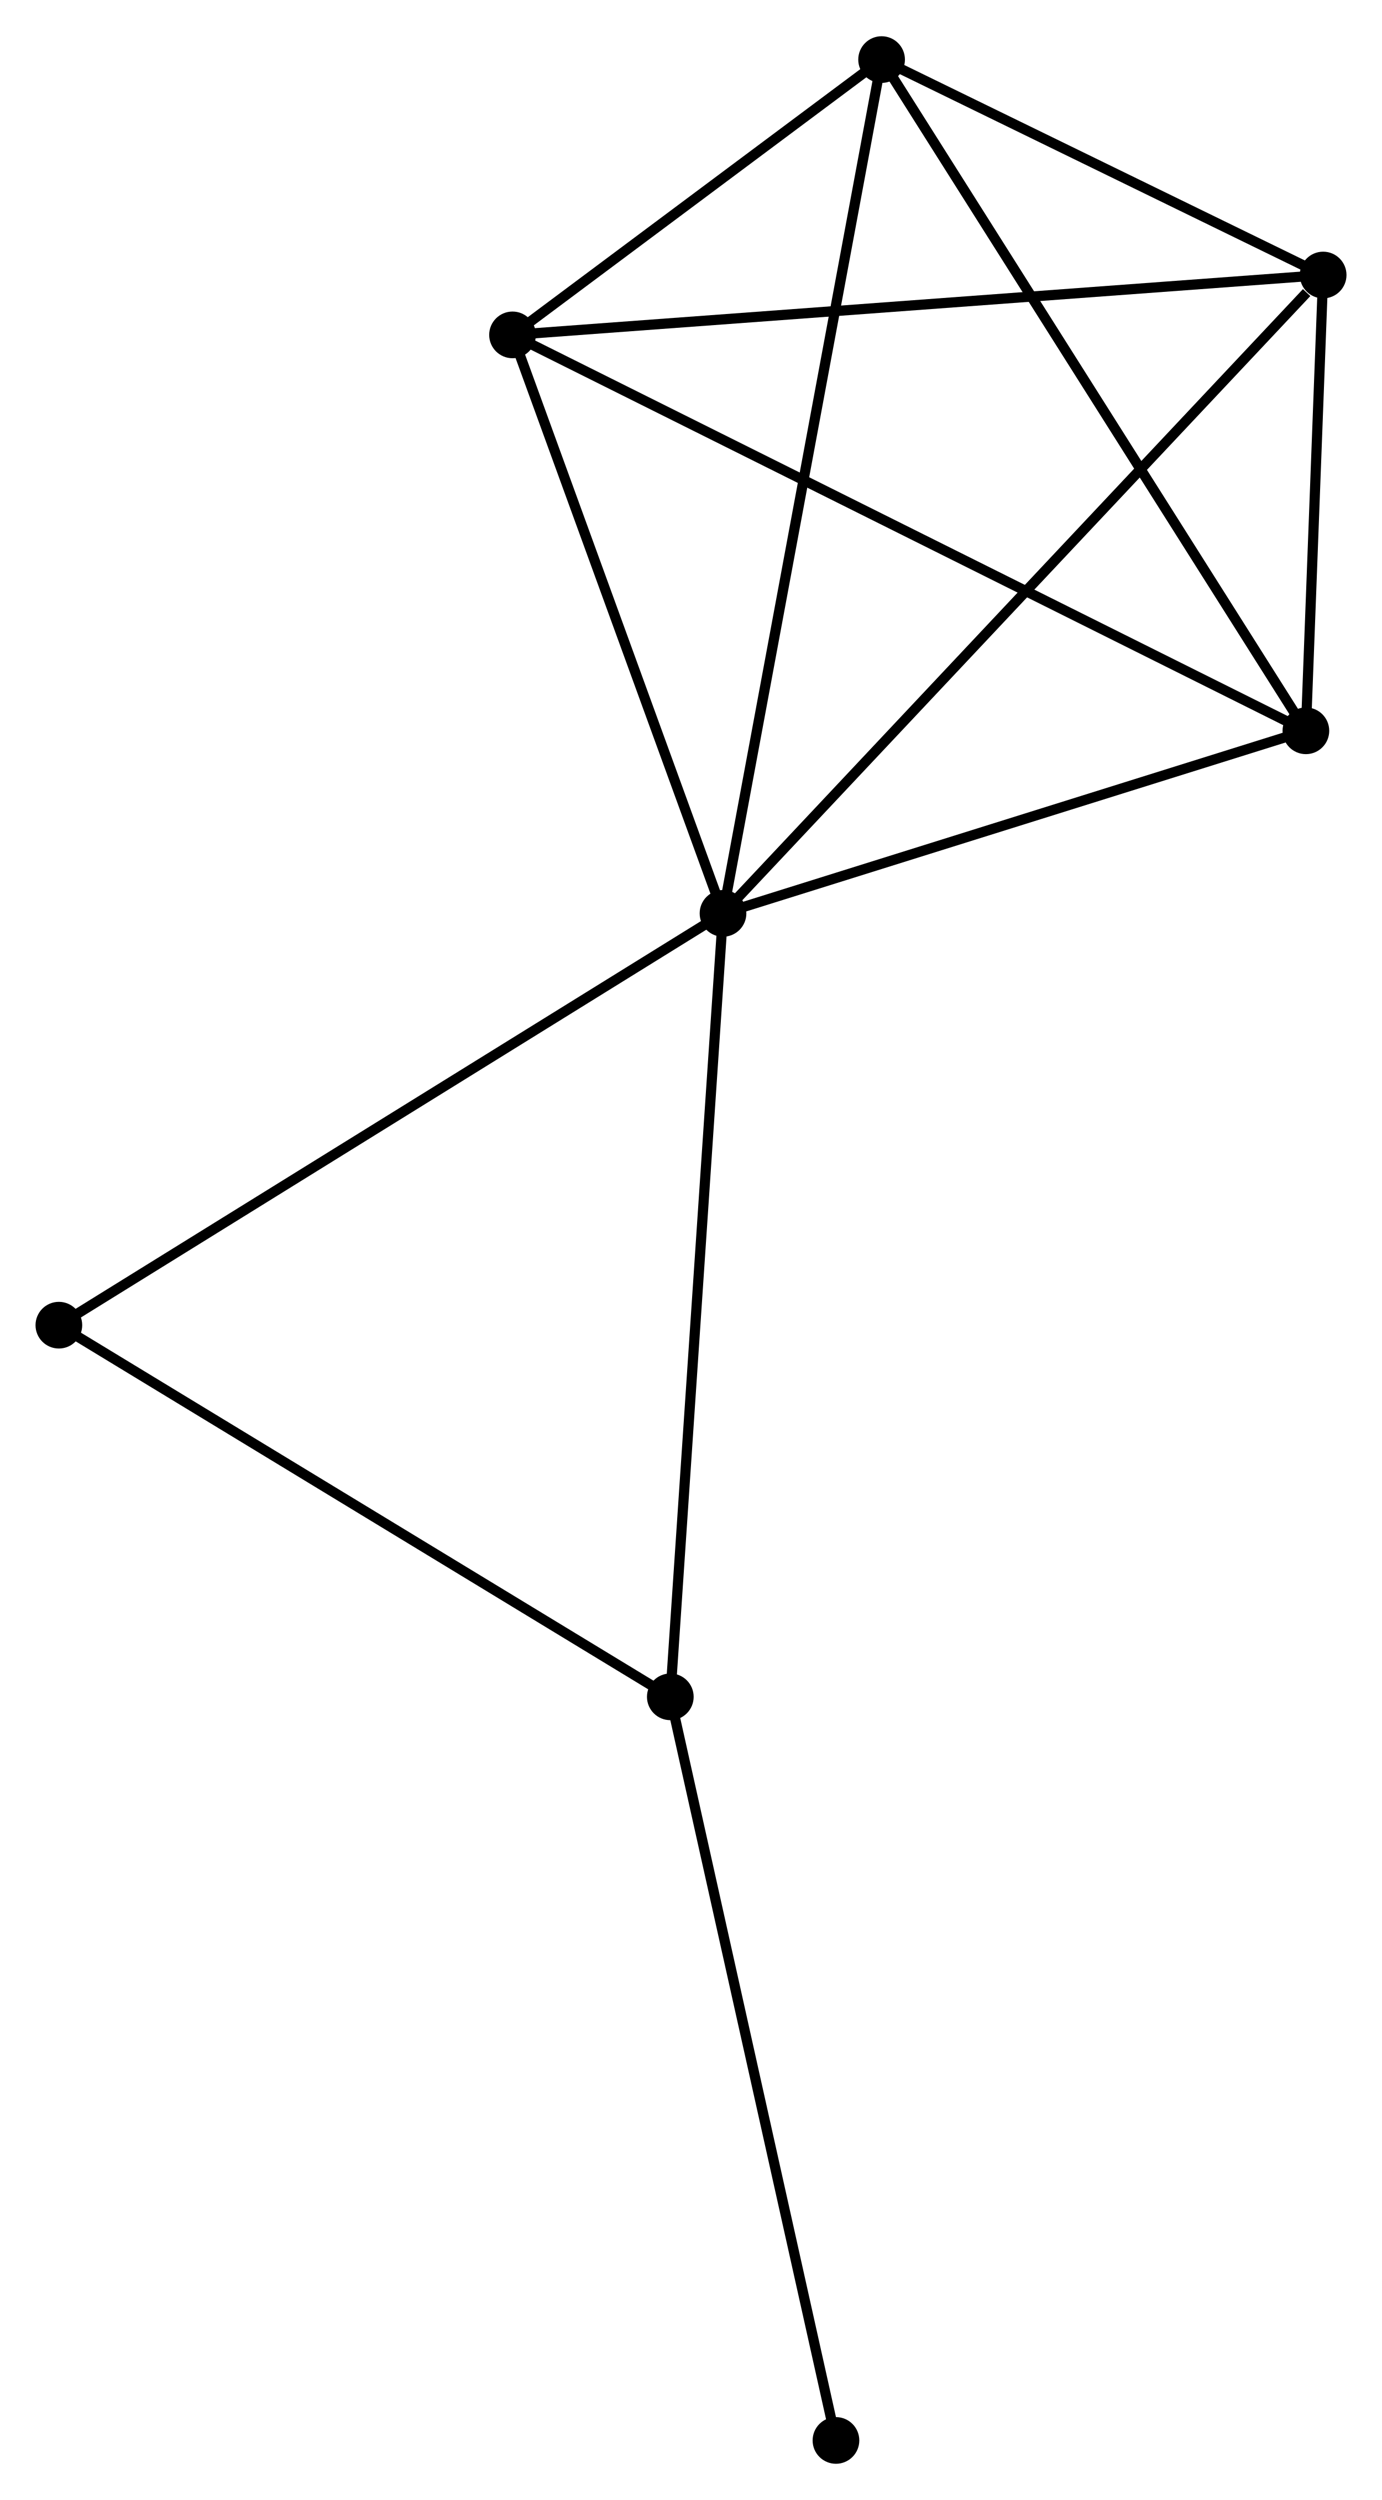 <?xml version="1.0" encoding="UTF-8" standalone="no"?>
<!DOCTYPE svg PUBLIC "-//W3C//DTD SVG 1.1//EN"
 "http://www.w3.org/Graphics/SVG/1.1/DTD/svg11.dtd">
<!-- Generated by graphviz version 2.36.0 (20140111.2315)
 -->
<!-- Title: %3 Pages: 1 -->
<svg width="136pt" height="246pt"
 viewBox="0.00 0.00 136.16 246.15" xmlns="http://www.w3.org/2000/svg" xmlns:xlink="http://www.w3.org/1999/xlink">
<g id="graph0" class="graph" transform="scale(1 1) rotate(0) translate(4 242.149)">
<title>%3</title>
<!-- 0 -->
<g id="node1" class="node"><title>0</title>
<ellipse fill="black" stroke="black" cx="67.234" cy="-152.238" rx="1.8" ry="1.8"/>
</g>
<!-- 1 -->
<g id="node2" class="node"><title>1</title>
<ellipse fill="black" stroke="black" cx="126.362" cy="-215.125" rx="1.8" ry="1.8"/>
</g>
<!-- 0&#45;&#45;1 -->
<g id="edge1" class="edge"><title>0&#45;&#45;1</title>
<path fill="none" stroke="black" d="M68.696,-153.793C76.805,-162.417 116.211,-204.329 124.735,-213.394"/>
</g>
<!-- 2 -->
<g id="node3" class="node"><title>2</title>
<ellipse fill="black" stroke="black" cx="124.661" cy="-170.224" rx="1.8" ry="1.8"/>
</g>
<!-- 0&#45;&#45;2 -->
<g id="edge2" class="edge"><title>0&#45;&#45;2</title>
<path fill="none" stroke="black" d="M69.145,-152.836C77.864,-155.567 113.829,-166.831 122.684,-169.605"/>
</g>
<!-- 3 -->
<g id="node4" class="node"><title>3</title>
<ellipse fill="black" stroke="black" cx="46.496" cy="-209.227" rx="1.8" ry="1.8"/>
</g>
<!-- 0&#45;&#45;3 -->
<g id="edge3" class="edge"><title>0&#45;&#45;3</title>
<path fill="none" stroke="black" d="M66.544,-154.134C63.396,-162.786 50.408,-198.477 47.21,-207.265"/>
</g>
<!-- 4 -->
<g id="node5" class="node"><title>4</title>
<ellipse fill="black" stroke="black" cx="82.858" cy="-236.349" rx="1.8" ry="1.8"/>
</g>
<!-- 0&#45;&#45;4 -->
<g id="edge4" class="edge"><title>0&#45;&#45;4</title>
<path fill="none" stroke="black" d="M67.621,-154.317C69.782,-165.954 80.359,-222.896 82.486,-234.343"/>
</g>
<!-- 5 -->
<g id="node6" class="node"><title>5</title>
<ellipse fill="black" stroke="black" cx="62.042" cy="-75.056" rx="1.8" ry="1.8"/>
</g>
<!-- 0&#45;&#45;5 -->
<g id="edge5" class="edge"><title>0&#45;&#45;5</title>
<path fill="none" stroke="black" d="M67.106,-150.33C66.388,-139.652 62.872,-87.401 62.166,-76.897"/>
</g>
<!-- 6 -->
<g id="node7" class="node"><title>6</title>
<ellipse fill="black" stroke="black" cx="1.8" cy="-111.669" rx="1.8" ry="1.8"/>
</g>
<!-- 0&#45;&#45;6 -->
<g id="edge6" class="edge"><title>0&#45;&#45;6</title>
<path fill="none" stroke="black" d="M65.617,-151.235C56.642,-145.671 13.033,-118.634 3.601,-112.786"/>
</g>
<!-- 1&#45;&#45;2 -->
<g id="edge7" class="edge"><title>1&#45;&#45;2</title>
<path fill="none" stroke="black" d="M126.289,-213.195C126.009,-205.81 125.008,-179.382 124.732,-172.096"/>
</g>
<!-- 1&#45;&#45;3 -->
<g id="edge8" class="edge"><title>1&#45;&#45;3</title>
<path fill="none" stroke="black" d="M124.388,-214.979C113.338,-214.163 59.27,-210.17 48.401,-209.367"/>
</g>
<!-- 1&#45;&#45;4 -->
<g id="edge9" class="edge"><title>1&#45;&#45;4</title>
<path fill="none" stroke="black" d="M124.493,-216.037C117.337,-219.528 91.732,-232.02 84.672,-235.464"/>
</g>
<!-- 2&#45;&#45;3 -->
<g id="edge10" class="edge"><title>2&#45;&#45;3</title>
<path fill="none" stroke="black" d="M123.028,-171.038C112.856,-176.114 58.266,-203.354 48.12,-208.417"/>
</g>
<!-- 2&#45;&#45;4 -->
<g id="edge11" class="edge"><title>2&#45;&#45;4</title>
<path fill="none" stroke="black" d="M123.627,-171.858C117.894,-180.927 90.035,-224.997 84.009,-234.529"/>
</g>
<!-- 3&#45;&#45;4 -->
<g id="edge12" class="edge"><title>3&#45;&#45;4</title>
<path fill="none" stroke="black" d="M48.059,-210.392C54.04,-214.853 75.441,-230.817 81.342,-235.218"/>
</g>
<!-- 5&#45;&#45;6 -->
<g id="edge13" class="edge"><title>5&#45;&#45;6</title>
<path fill="none" stroke="black" d="M60.304,-76.112C51.507,-81.459 11.973,-105.486 3.431,-110.678"/>
</g>
<!-- 7 -->
<g id="node8" class="node"><title>7</title>
<ellipse fill="black" stroke="black" cx="78.362" cy="-1.8" rx="1.8" ry="1.8"/>
</g>
<!-- 5&#45;&#45;7 -->
<g id="edge14" class="edge"><title>5&#45;&#45;7</title>
<path fill="none" stroke="black" d="M62.445,-73.245C64.683,-63.198 75.56,-14.376 77.913,-3.817"/>
</g>
</g>
</svg>
